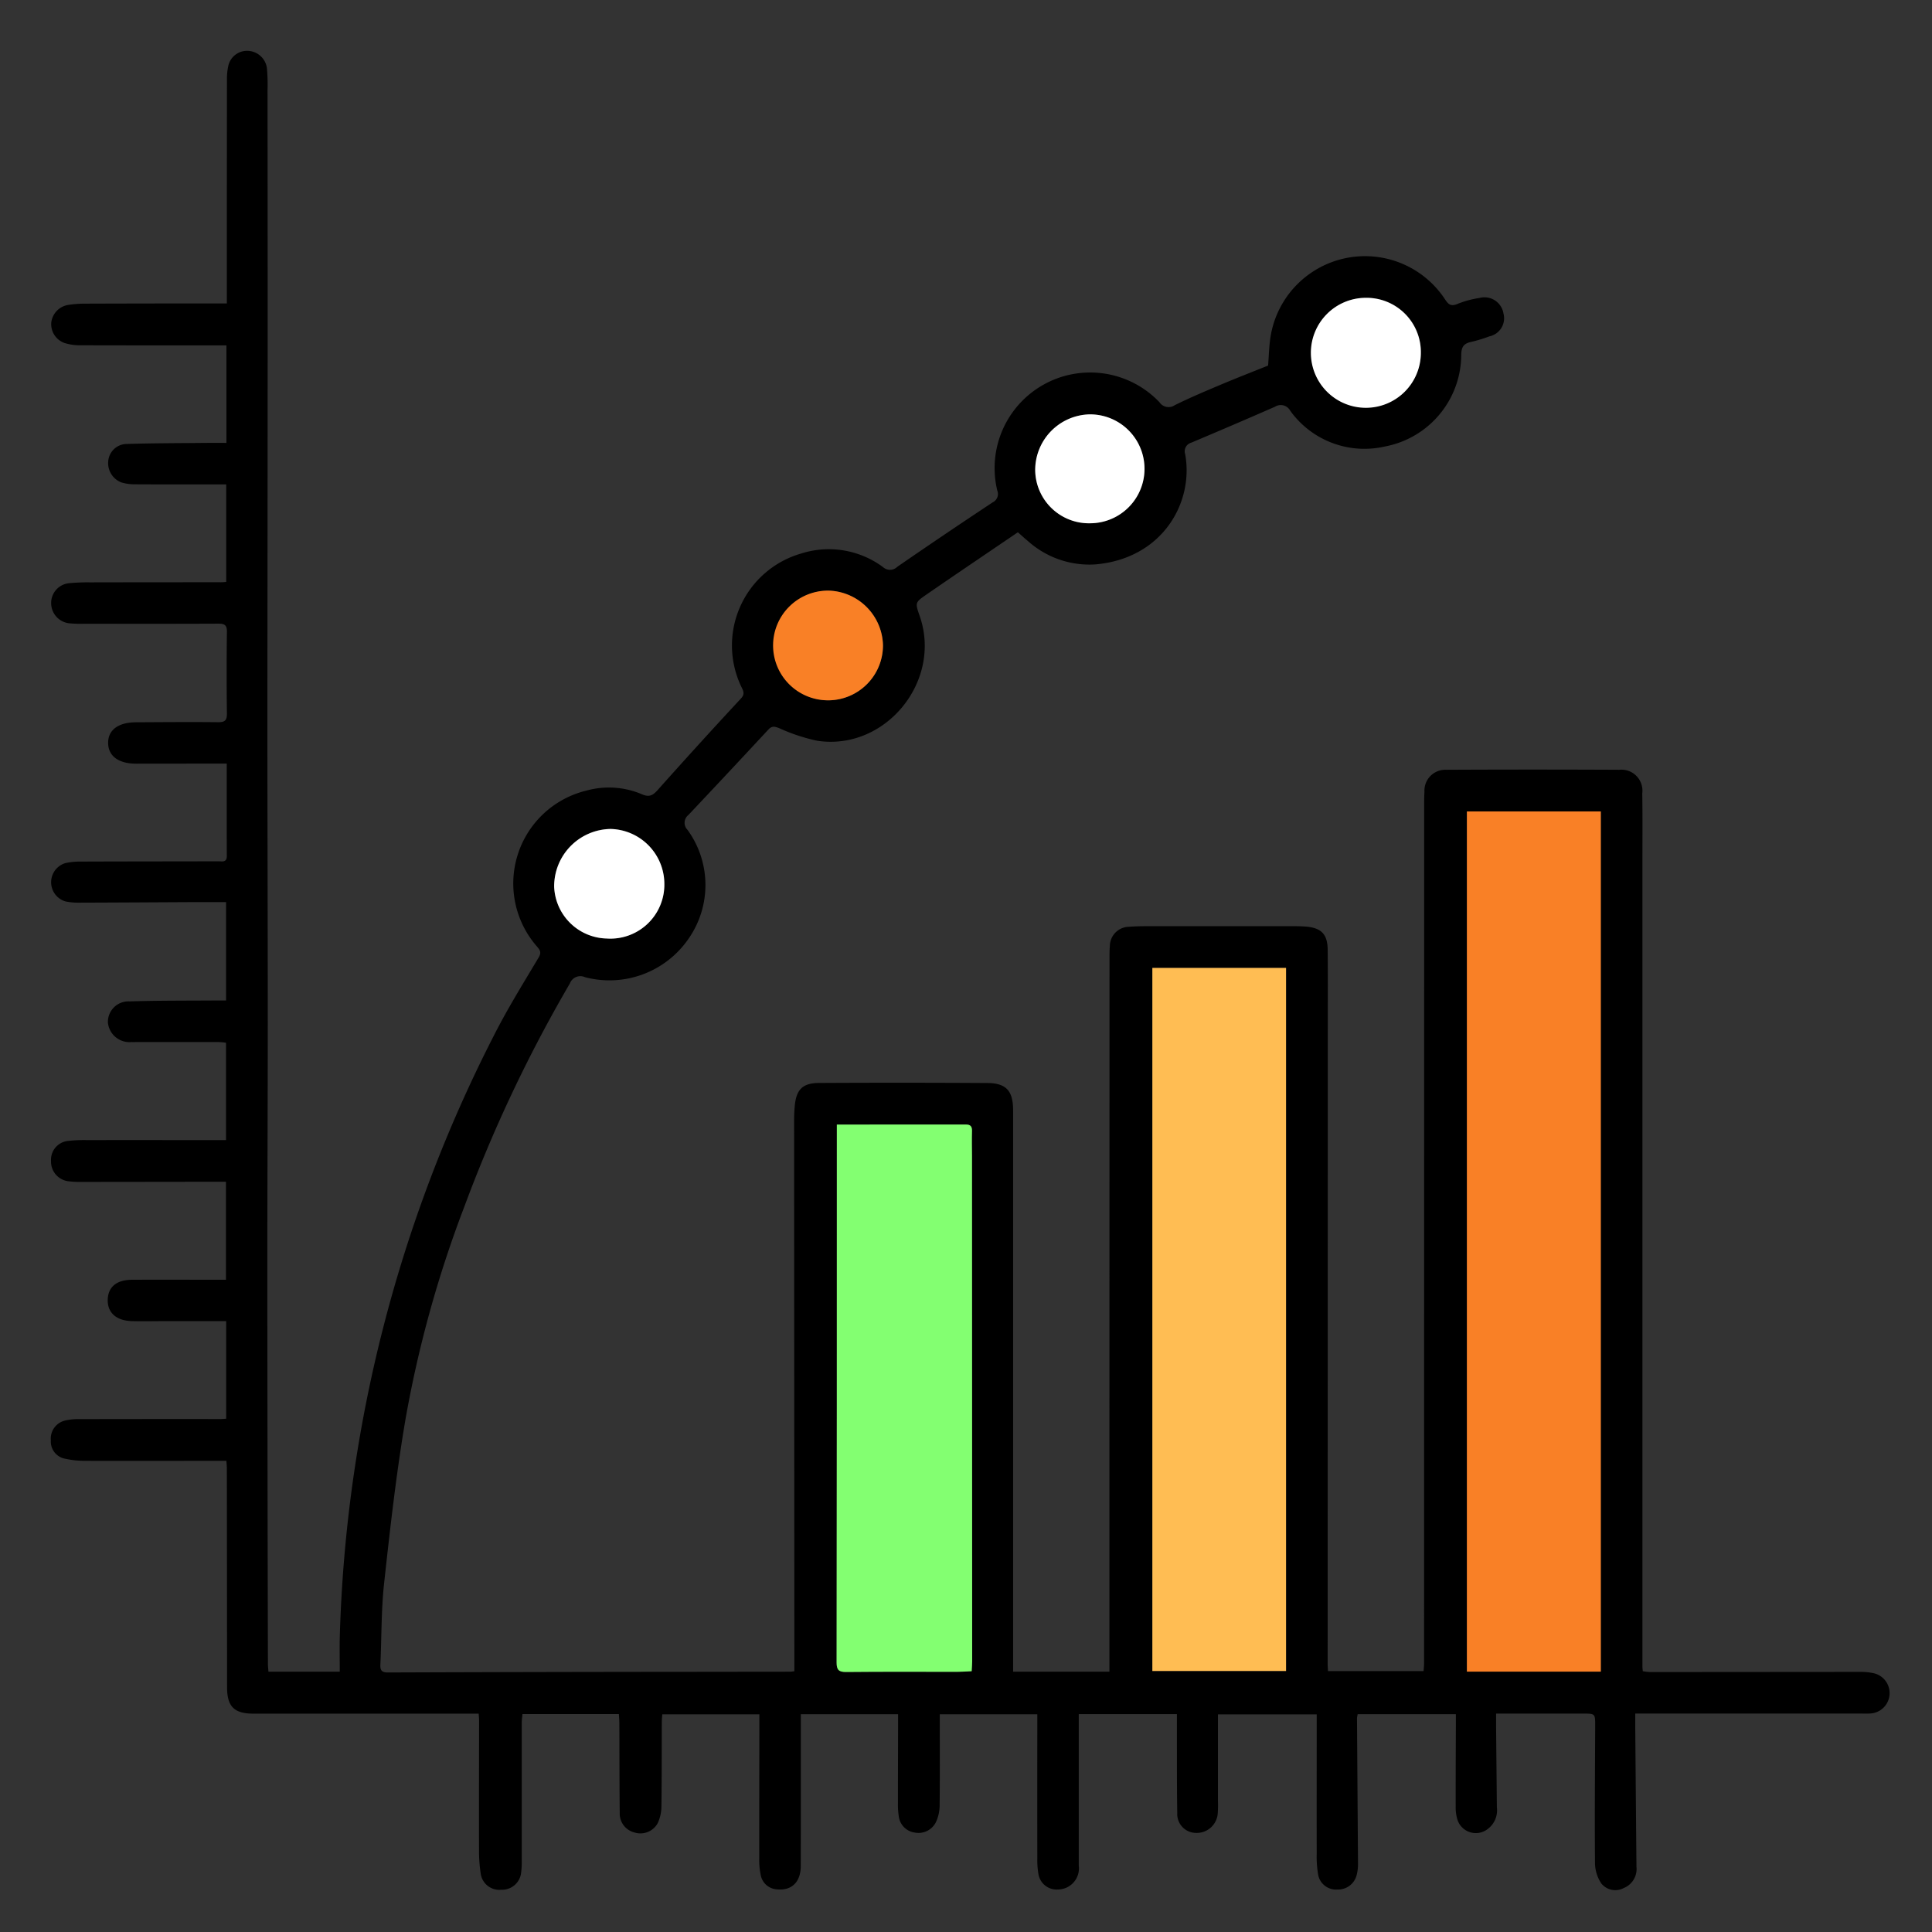 <svg xmlns="http://www.w3.org/2000/svg" xmlns:xlink="http://www.w3.org/1999/xlink" width="190" height="190" viewBox="0 0 190 190">
  <rect x="0" y="0" width="190" height="190" fill="#333333" stroke="none"/>
  <defs>
    <clipPath id="clip-path">
      <rect id="Rectangle_378535" data-name="Rectangle 378535" width="190" height="190" transform="translate(1125 4303)" fill="#fff" stroke="#707070" stroke-width="1"/>
    </clipPath>
    <clipPath id="clip-path-2">
      <rect id="Rectangle_378538" data-name="Rectangle 378538" width="180.844" height="180.866" fill="none"/>
    </clipPath>
  </defs>
  <g id="Mask_Group_434" data-name="Mask Group 434" transform="translate(-1125 -4303)" clip-path="url(#clip-path)">
    <g id="Group_1074875" data-name="Group 1074875" transform="translate(1130 4308)">
      <g id="Group_1074874" data-name="Group 1074874" clip-path="url(#clip-path-2)">
        <path id="Path_824562" data-name="Path 824562" d="M21.4,159.4h7.014c0-1.16-.025-2.259,0-3.356a138.188,138.188,0,0,1,15.1-59.094c1.345-2.669,2.929-5.22,4.461-7.791.333-.557.063-.8-.226-1.144a9.4,9.4,0,0,1,4.906-15.261,8.287,8.287,0,0,1,5.46.351c.736.325,1.093.12,1.58-.428q4.034-4.529,8.162-8.972c.395-.425.279-.692.085-1.091A9.408,9.408,0,0,1,73.8,49.432a8.954,8.954,0,0,1,8.032,1.333,1.019,1.019,0,0,0,1.412-.025q4.657-3.211,9.374-6.332a.919.919,0,0,0,.458-1.17,9.4,9.4,0,0,1,15.948-8.684,1.081,1.081,0,0,0,1.51.292c1.5-.744,3.046-1.393,4.589-2.044,1.51-.637,3.04-1.23,4.586-1.851.077-.943.091-1.932.25-2.9a9.412,9.412,0,0,1,17.162-3.595c.328.507.6.7,1.22.429a9.642,9.642,0,0,1,2.161-.583,1.892,1.892,0,0,1,2.353,1.521,1.818,1.818,0,0,1-1.387,2.257,14.018,14.018,0,0,1-1.8.548c-.692.149-.945.466-.964,1.22a9.212,9.212,0,0,1-7.517,9.064,8.983,8.983,0,0,1-9.3-3.517,1.055,1.055,0,0,0-1.49-.4q-4.109,1.8-8.245,3.54a.879.879,0,0,0-.6,1.121c.872,4.749-2.215,10.283-8.839,10.85a9.059,9.059,0,0,1-6.625-2.3c-.3-.244-.58-.505-.987-.86-3,2.039-6,4.064-8.979,6.116-1.147.789-1.129.817-.678,2.111,2.238,6.426-3.375,13.3-10.083,12.274a18,18,0,0,1-3.712-1.228c-.445-.175-.725-.259-1.086.13q-3.914,4.217-7.863,8.4a.977.977,0,0,0-.087,1.462,9.23,9.23,0,0,1,.162,10.618A9.44,9.44,0,0,1,52.532,91.1a1.1,1.1,0,0,0-1.484.609,140.158,140.158,0,0,0-10.385,21.963,113.715,113.715,0,0,0-5.8,20.988c-.9,5.308-1.5,10.672-2.086,16.028-.29,2.644-.243,5.325-.369,7.988-.026.552.092.8.73.8q15.06-.055,30.121-.065,4.721-.006,9.441-.011c.114,0,.228-.023.421-.045v-1.35q-.014-26.439-.025-52.881c0-.448.022-.9.063-1.346.147-1.624.758-2.267,2.4-2.276q8.272-.044,16.544.006c1.875.013,2.53.787,2.53,2.7q0,27.118,0,54.235v.954h9.472v-.954q0-34.617.009-69.233c0-.39,0-.78.033-1.168a1.913,1.913,0,0,1,1.891-1.9c.6-.047,1.2-.057,1.8-.058q7.193-.005,14.387,0c.39,0,.78.009,1.168.038,1.544.118,2.161.742,2.176,2.278.024,2.338.012,4.677.012,7.015q-.006,31.615-.014,63.228c0,.206.017.412.03.7H135c.017-.255.049-.51.049-.764q.005-41.869.008-83.734c0-.66-.009-1.321.029-1.979a2.053,2.053,0,0,1,2.162-2.162q8.5-.042,16.995,0a2.064,2.064,0,0,1,2.263,2.322c.035,2.1.017,4.2.017,6.3q0,39.8,0,79.6c0,.115.019.232.035.424a5.6,5.6,0,0,0,.683.085q10.34-.007,20.68-.016a5.864,5.864,0,0,1,1.422.15,2.007,2.007,0,0,1-.294,3.933,7.452,7.452,0,0,1-.9.017q-10.565,0-21.131,0h-1.2c0,.548,0,1.021,0,1.493q.056,6.788.117,13.579a2.008,2.008,0,0,1-1.253,2.086,1.761,1.761,0,0,1-2.209-.458,3.7,3.7,0,0,1-.615-1.98c-.038-4.5,0-8.994.018-13.49,0-1.227.009-1.227-1.193-1.227h-8.552c0,.491,0,.9,0,1.311q.038,3.956.077,7.912a2.292,2.292,0,0,1-.976,2.182,1.9,1.9,0,0,1-2.913-1.005,4.244,4.244,0,0,1-.162-1.238c-.006-2.669.01-5.337.018-8.005,0-.35,0-.7,0-1.1H128.52a2.376,2.376,0,0,0-.068.413q.048,7.149.1,14.3a4.34,4.34,0,0,1-.145,1.152,1.878,1.878,0,0,1-1.881,1.378,1.788,1.788,0,0,1-1.876-1.362,10.271,10.271,0,0,1-.159-2.14c-.01-4.047,0-8.094,0-12.141,0-.505,0-1.01,0-1.583h-9.713q0,4.278,0,8.531a11.393,11.393,0,0,1-.024,1.256,2.068,2.068,0,0,1-2.151,1.871,1.853,1.853,0,0,1-1.827-1.948c-.045-2.788-.027-5.577-.035-8.364,0-.442,0-.882,0-1.368h-9.651v.956q0,6.971,0,13.941a2.078,2.078,0,0,1-2.045,2.348,1.81,1.81,0,0,1-1.922-1.526,7.966,7.966,0,0,1-.11-1.52q-.01-6.431,0-12.86V163.59H87.423v.935c0,2.7.017,5.4-.017,8.095a3.927,3.927,0,0,1-.35,1.548,1.911,1.911,0,0,1-2.095,1.053,1.836,1.836,0,0,1-1.575-1.621,7.46,7.46,0,0,1-.079-1.252c0-2.488.008-4.977.014-7.465,0-.414,0-.829,0-1.3H73.755v.984c0,4.647.007,9.294-.006,13.941,0,1.578-.894,2.437-2.314,2.3a1.722,1.722,0,0,1-1.627-1.43,7.287,7.287,0,0,1-.14-1.607c-.006-4.077.005-8.154.01-12.23,0-.626,0-1.252,0-1.947H60.13c-.015.247-.044.505-.045.764-.009,2.759,0,5.517-.037,8.274a4.02,4.02,0,0,1-.354,1.639,1.936,1.936,0,0,1-2.3.941,1.912,1.912,0,0,1-1.447-1.932c-.032-2.938-.025-5.876-.037-8.813,0-.289-.029-.579-.046-.9H46.382c-.026.286-.07.548-.07.81q0,6.835,0,13.671a7.993,7.993,0,0,1-.058,1.076,1.882,1.882,0,0,1-1.952,1.72,1.847,1.847,0,0,1-2.032-1.618,15.165,15.165,0,0,1-.162-2.238c-.009-4.257,0-8.514.008-12.772,0-.2-.023-.4-.04-.689H19.93c-1.906,0-2.6-.7-2.6-2.605q-.008-10.746-.02-21.494c0-.232-.027-.462-.046-.767H15.981c-4.227,0-8.453.016-12.679,0a8.742,8.742,0,0,1-1.869-.2A1.716,1.716,0,0,1,0,136.654a1.825,1.825,0,0,1,1.391-1.95,5.612,5.612,0,0,1,1.419-.141q6.923-.015,13.847-.008c.173,0,.347-.019.586-.032v-9.6c-1.949,0-3.856,0-5.762,0-1.169,0-2.338.03-3.506,0-1.532-.036-2.41-.827-2.381-2.09s.86-1.966,2.382-1.975c3.054-.015,6.108,0,9.246,0v-9.639h-1.84q-6.115.009-12.229.015a10.343,10.343,0,0,1-1.435-.065,1.945,1.945,0,0,1-1.7-2A1.863,1.863,0,0,1,1.71,107.2,13.77,13.77,0,0,1,3.5,107.12c4.551-.006,9.1,0,13.728,0V97.548a6.817,6.817,0,0,0-.68-.068q-4.044,0-8.089,0c-.18,0-.359.006-.539,0a2.132,2.132,0,0,1-2.308-1.916,2.021,2.021,0,0,1,2.123-2.083c2.9-.093,5.812-.069,8.719-.093.235,0,.468,0,.778,0V83.715c-.96,0-1.909,0-2.857,0-3.836.019-7.672.045-11.508.056a6.435,6.435,0,0,1-1.425-.121,1.966,1.966,0,0,1-.036-3.763,6.6,6.6,0,0,1,1.513-.157c4.526-.017,9.052-.017,13.578-.026.369,0,.81.13.808-.517-.012-2.995-.005-5.99-.005-9.092H16.029q-3.821,0-7.642.006c-1.732,0-2.742-.748-2.753-2.031s1-2.03,2.736-2.038c2.7-.014,5.4-.038,8.093-.008.684.007.861-.216.852-.875q-.051-4,0-8c.008-.643-.195-.819-.816-.816-4.406.021-8.811.012-13.217.009a11.308,11.308,0,0,1-1.526-.051A2,2,0,0,1,.03,54.3a1.952,1.952,0,0,1,1.76-1.946,19.125,19.125,0,0,1,2.065-.082q6.43-.013,12.858-.011c.146,0,.292-.015.533-.029V42.636H16.26c-2.667,0-5.335.008-8-.008a4.436,4.436,0,0,1-1.324-.186,2.023,2.023,0,0,1-1.294-2.055,1.84,1.84,0,0,1,1.774-1.725c2.635-.082,5.272-.079,7.909-.106.621-.007,1.241,0,1.943,0V28.965h-.994c-4.466,0-8.932.006-13.4-.009a4.945,4.945,0,0,1-1.5-.216A1.96,1.96,0,0,1,.042,26.72a1.987,1.987,0,0,1,1.686-1.735,10.532,10.532,0,0,1,1.61-.123q6.519-.022,13.038-.021h.932V23.458q0-10.343.011-20.687a5.71,5.71,0,0,1,.123-1.245A1.885,1.885,0,0,1,19.385,0a1.971,1.971,0,0,1,1.859,1.653,18.081,18.081,0,0,1,.066,2.239q.012,11.737.014,23.474-.009,18.516-.03,37.031c0,10.431.04,20.863.04,31.294,0,8.064-.046,16.127-.043,24.19q.009,19.38.058,38.759c0,.235.031.468.051.758M152.43,74.8H139.262v84.594H152.43ZM121.475,90.191H108.329v69.14h13.146Zm-44.18,15.4v2.259q0,25.314-.024,50.626c0,.746.206.961.958.953,3.626-.039,7.252-.014,10.877-.019.467,0,.934-.038,1.448-.061.02-.381.049-.675.049-.969q-.007-24.861-.017-49.724c0-.81-.021-1.62,0-2.428.015-.465-.157-.644-.621-.643-4.19.008-8.38.006-12.674.006m57.437-75.865a5.313,5.313,0,0,0-5.461-5.441,5.39,5.39,0,1,0,5.461,5.441m-80,57.569a5.308,5.308,0,0,0,5.606-5.387,5.416,5.416,0,0,0-5.292-5.391A5.641,5.641,0,0,0,49.5,82.193a5.3,5.3,0,0,0,5.23,5.106M76.449,63.872a5.4,5.4,0,0,0,5.386-5.461,5.507,5.507,0,0,0-5.269-5.323,5.392,5.392,0,1,0-.117,10.784M102.235,46.46a5.355,5.355,0,1,0-.066-10.71,5.478,5.478,0,0,0-5.363,5.518,5.286,5.286,0,0,0,5.429,5.192" transform="translate(0 0)"/>
        <rect id="Rectangle_378536" data-name="Rectangle 378536" width="13.168" height="84.594" transform="translate(139.261 74.8)" fill="#f98026"/>
        <rect id="Rectangle_378537" data-name="Rectangle 378537" width="13.146" height="69.141" transform="translate(108.328 90.19)" fill="#ffbd53"/>
        <path id="Path_824563" data-name="Path 824563" d="M107.1,146.321c4.295,0,8.484,0,12.674-.005.464,0,.636.178.621.642-.025.809-.005,1.619,0,2.428q.01,24.863.017,49.726c0,.294-.03.587-.049.968-.514.022-.981.061-1.448.061-3.626,0-7.252-.021-10.877.017-.753.008-.959-.206-.958-.953q.034-25.313.024-50.624v-2.26" transform="translate(-29.805 -40.727)" fill="#83ff71"/>
        <path id="Path_824564" data-name="Path 824564" d="M182.529,39.1a5.408,5.408,0,1,1-5.462-5.442,5.347,5.347,0,0,1,5.462,5.442" transform="translate(-47.797 -9.368)" fill="#fff"/>
        <path id="Path_824565" data-name="Path 824565" d="M73.821,116.813a5.3,5.3,0,0,1-5.231-5.1,5.642,5.642,0,0,1,5.545-5.674,5.416,5.416,0,0,1,5.292,5.391,5.308,5.308,0,0,1-5.606,5.387" transform="translate(-19.092 -29.515)" fill="#fff"/>
        <path id="Path_824566" data-name="Path 824566" d="M103.857,84.348a5.393,5.393,0,1,1,.117-10.784,5.507,5.507,0,0,1,5.269,5.324,5.4,5.4,0,0,1-5.386,5.461" transform="translate(-27.409 -20.477)" fill="#f98026"/>
        <path id="Path_824567" data-name="Path 824567" d="M139.573,60.249a5.286,5.286,0,0,1-5.429-5.192,5.478,5.478,0,0,1,5.363-5.518,5.355,5.355,0,1,1,.066,10.71" transform="translate(-37.339 -13.789)" fill="#fff"/>
      </g>
    </g>
  </g>
</svg>
